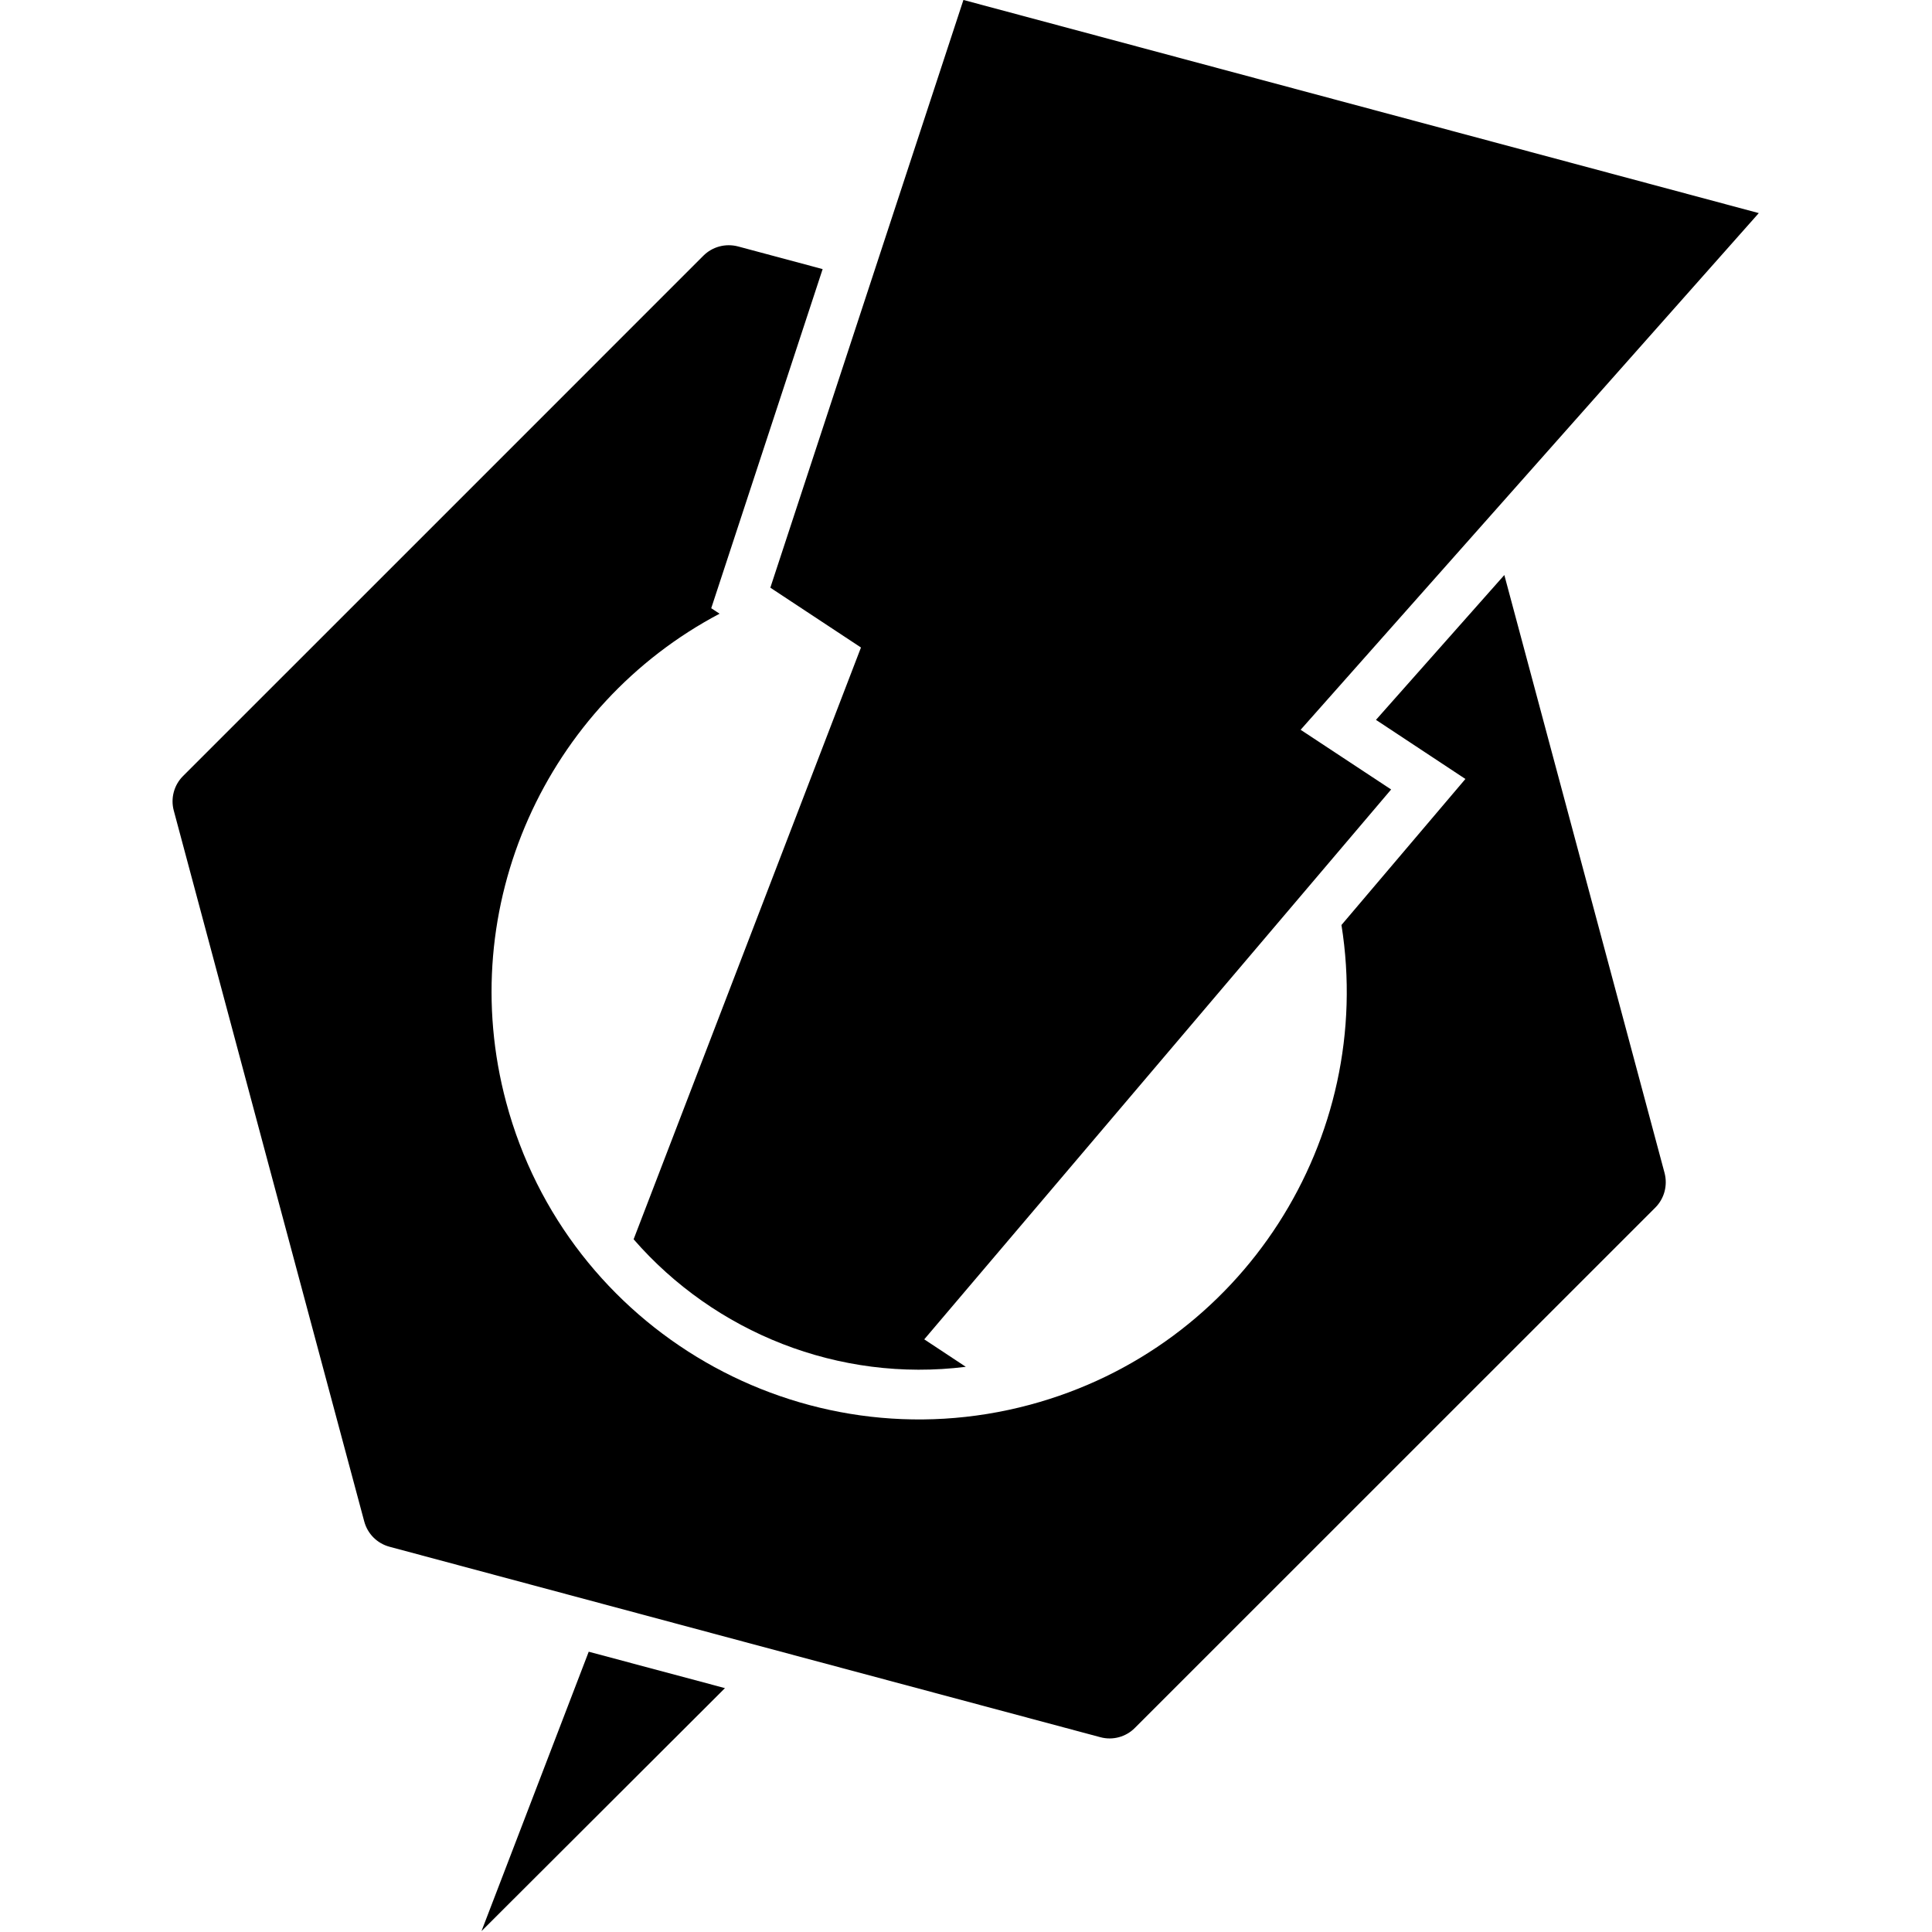 <svg xmlns="http://www.w3.org/2000/svg" width="20" height="20" viewBox="0 0 1329 1618" stroke-linejoin="round"><g transform="matrix(1 0 0 1 -951.362 -434.432)"><path d="M2066.7 916L2200.9 1416.8C2203.6 1427.2 2200.7 1438.2 2193.1 1445.8L1757.3 1881.5C1749.8 1889.1 1738.7 1892.1 1728.4 1889.3 1639.3 1865.5 1222.1 1753.7 1133.1 1729.8 1122.7 1727 1114.7 1719 1111.9 1708.6 1088 1619.6 976.2 1202.4 952.4 1113.3 949.6 1103 952.6 1091.9 960.1 1084.4 1025.3 1019.2 1330.8 713.8 1395.9 648.6 1403.5 641 1414.5 638.1 1424.9 640.8L1495.8 659.8 1402.5 943.8 1409.5 948.4C1264.9 1024.6 1186.7 1193.3 1230.8 1357.7 1281.9 1548.6 1478.4 1662.1 1669.3 1610.9 1847.9 1563 1958.8 1387.8 1930.3 1209.1L2034.1 1086.8 1959.2 1037.3 2066.7 916Z" fill="#000000"/><path d="M1299.9 1817.7L1414 1848.2 1210.1 2051.7 1299.9 1817.7ZM1337.5 1472.3L1527.9 976.7 1452 926.6 1613.7 434.4 2279.8 612.9 1896.1 1045.6 1971.9 1095.6 1580.9 1556.1 1615.7 1579.1C1509.2 1592.4 1405.3 1550.3 1337.5 1472.3Z" fill="#000000"/></g></svg>
